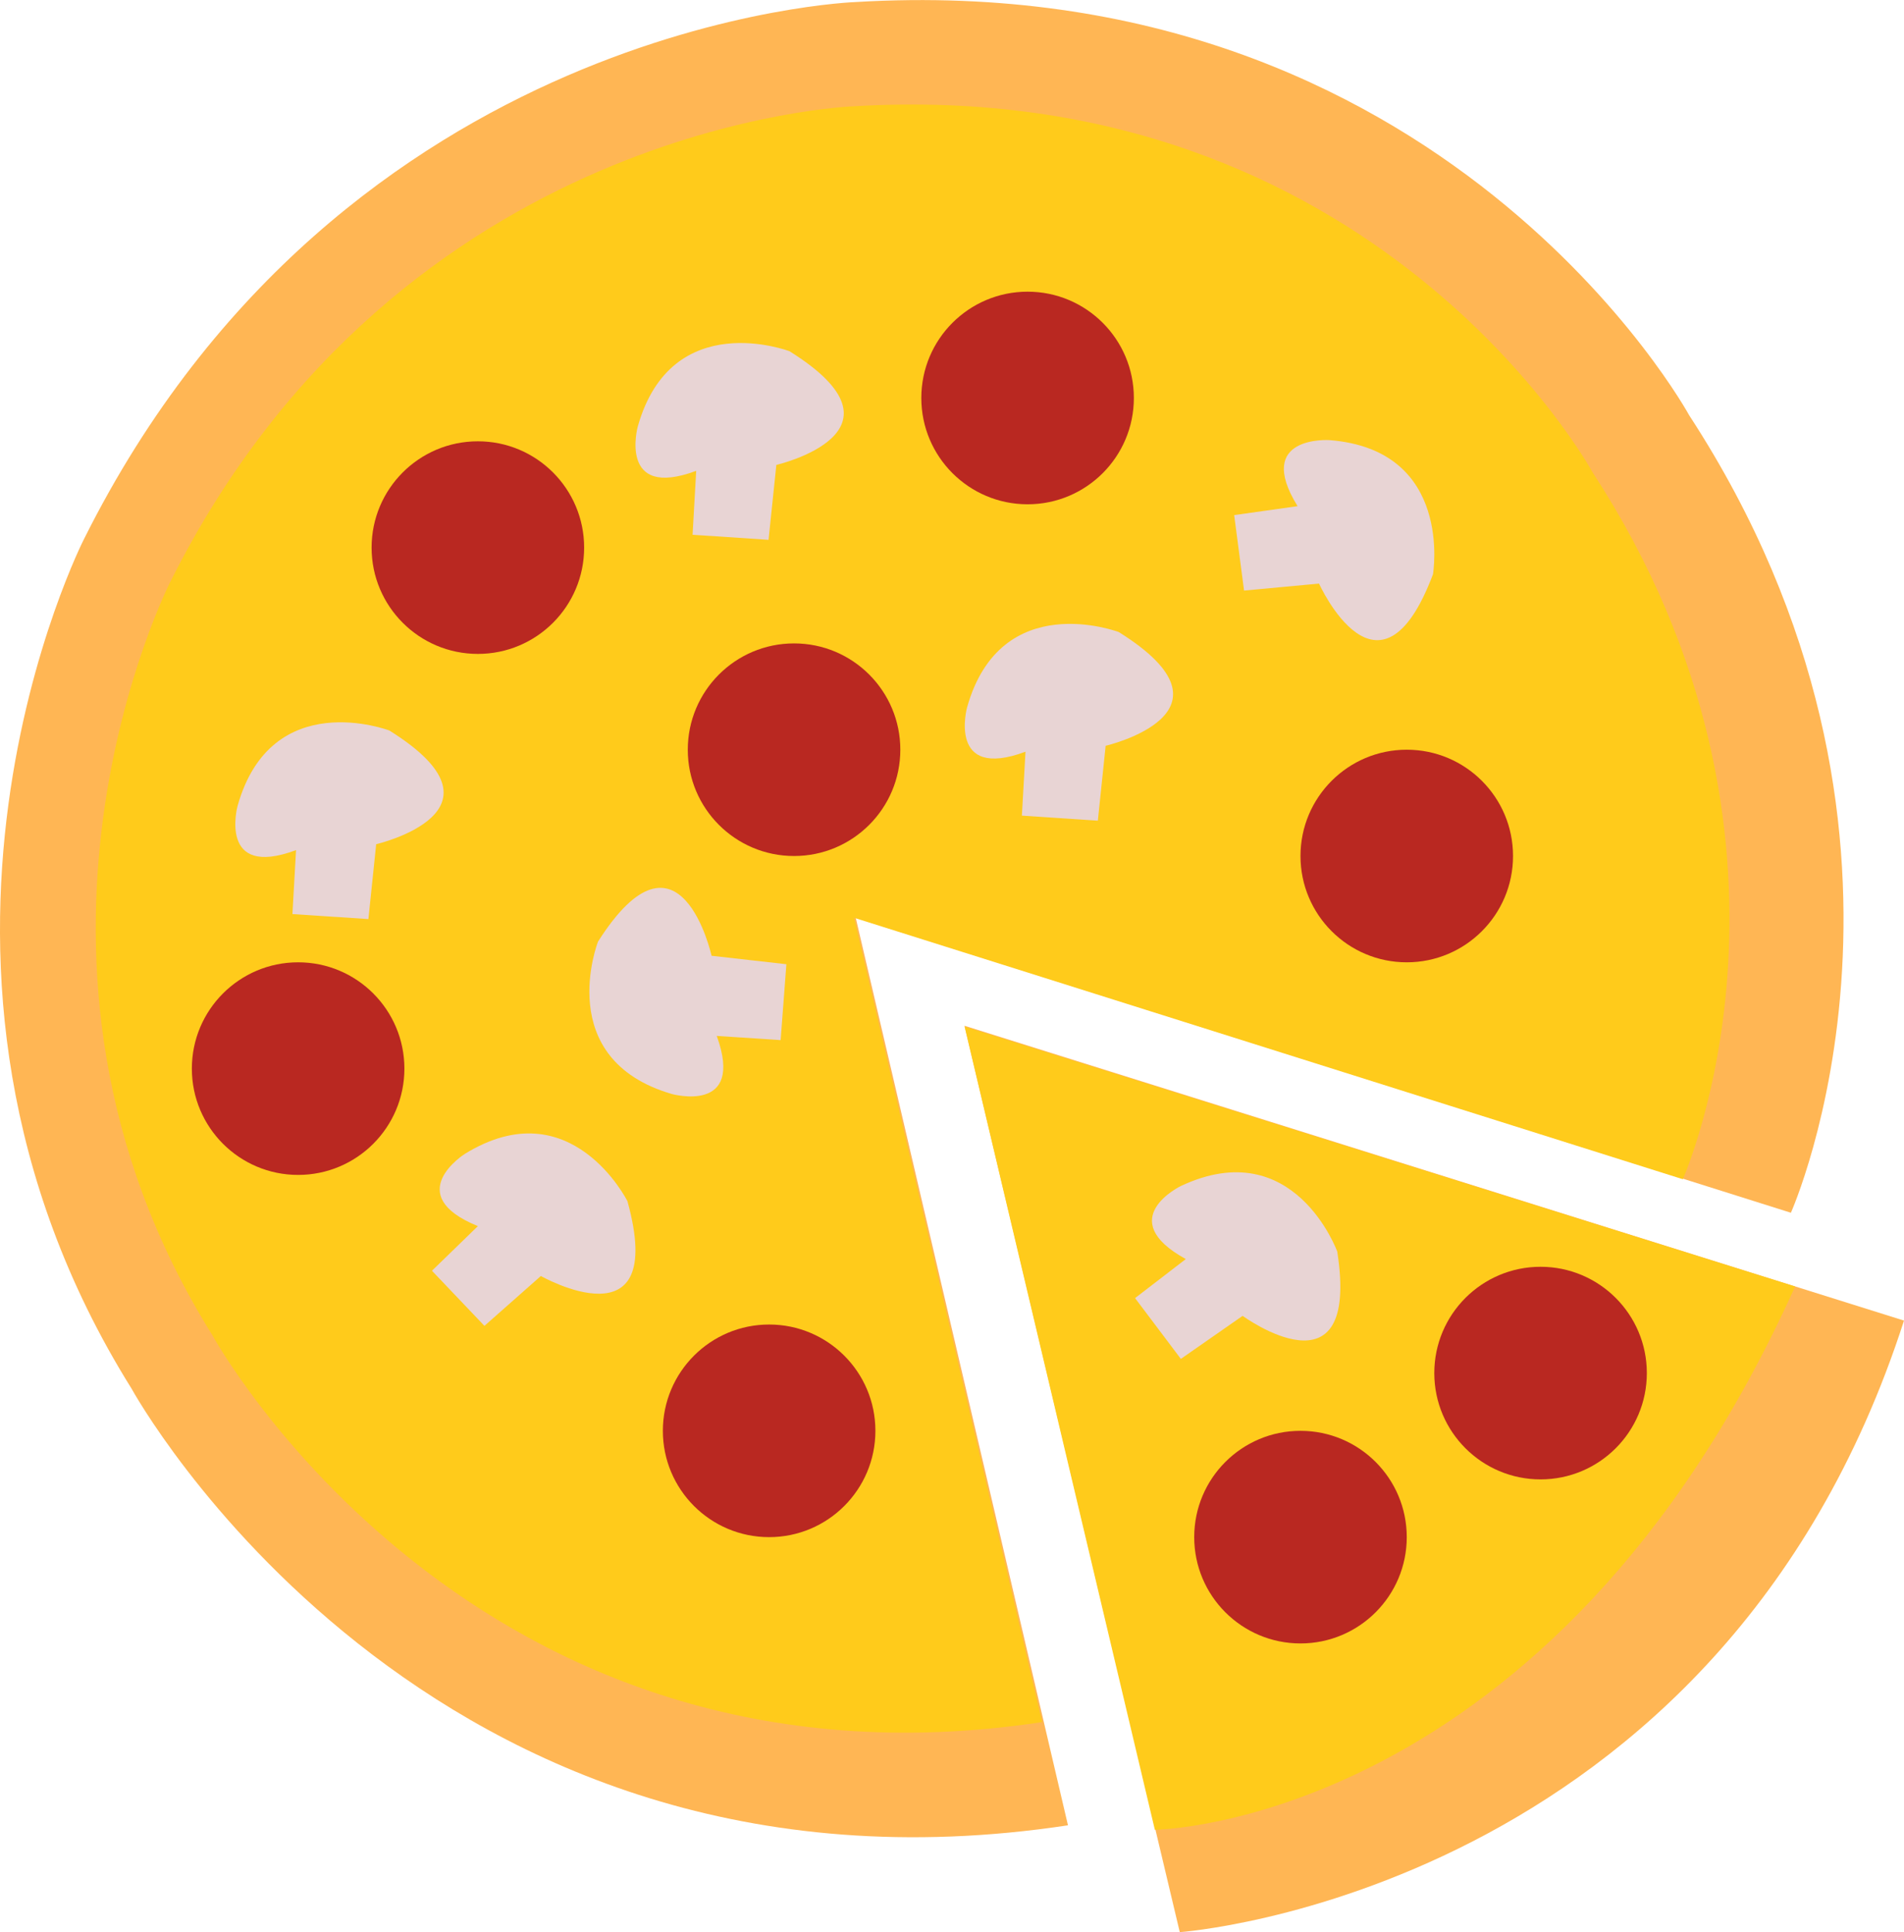 <svg xmlns="http://www.w3.org/2000/svg" viewBox="0 0 1303.24 1322.11"><defs><style>.cls-1{fill:#ffb654;}.cls-2{fill:#ffcb1b;}.cls-3{fill:#b92821;}.cls-4{fill:#e8d4d4;}</style></defs><title>Asset 15</title><g id="Layer_2" data-name="Layer 2"><g id="Layer_1-2" data-name="Layer 1"><path class="cls-1" d="M731,1249,585.72,628l640.1,201.85s116.54-260-69.6-545.66c0,0-167.29-306.83-570.5-282.8,0,0-350.48,12-528.16,367.33,0,0-149,291.06,32.43,581.39C90,950.06,289.81,1315.89,731,1249Z"/><path class="cls-2" d="M713.3,1178.37,584.58,628,1151.85,806.9s103.27-230.38-61.69-483.57c0,0-148.25-271.92-505.58-250.62,0,0-310.6,10.61-468.06,325.54,0,0-132,257.93,28.74,515.23C145.26,913.48,322.33,1237.68,713.3,1178.37Z"/><path class="cls-1" d="M660.18,701.89l147.35,620.22s369.09-26,495.71-418.47Z"/><path class="cls-2" d="M660.25,702.48l130.22,549.59s272.09-3.12,438.23-371.78Z"/><circle class="cls-3" cx="526.45" cy="979.07" r="72.74"/><circle class="cls-3" cx="543.51" cy="513" r="72.74"/><circle class="cls-3" cx="204.06" cy="731.22" r="72.74"/><circle class="cls-3" cx="327.09" cy="374.71" r="72.74"/><circle class="cls-3" cx="703.36" cy="272.33" r="72.74"/><circle class="cls-3" cx="962.89" cy="585.74" r="72.74"/><circle class="cls-3" cx="1054.48" cy="939.56" r="72.74"/><circle class="cls-3" cx="890.15" cy="1051.81" r="72.74"/><path class="cls-4" d="M327.09,839l-31.43,30.53,35.92,37.72,38.62-34.12s87.1,49.39,59.26-51.19c0,0-38.61-77.23-111.35-32.33C318.11,789.59,274.11,817.43,327.09,839Z"/><path class="cls-4" d="M490.59,708.84l43.73,2.88,3.94-51.93L487.05,654s-21.68-97.76-77.71-9.71c0,0-31.47,80.4,50.6,104.33C459.94,748.6,510.08,762.62,490.59,708.84Z"/><path class="cls-4" d="M202.63,581.71l-2.47,43.75,52,3.45,5.33-51.25s97.55-22.59,9-77.8c0,0-80.69-30.72-103.86,51.56C162.59,551.42,149,601.7,202.63,581.71Z"/><path class="cls-4" d="M701.93,514.36l-2.48,43.75,52,3.45,5.34-51.25s97.55-22.6,9-77.8c0,0-80.7-30.72-103.86,51.56C661.89,484.07,648.34,534.35,701.93,514.36Z"/><path class="cls-4" d="M476.53,322.18l-2.48,43.75,52,3.46,5.34-51.26s97.55-22.59,9-77.8c0,0-80.7-30.72-103.86,51.57C436.49,291.9,422.94,342.17,476.53,322.18Z"/><path class="cls-4" d="M888.15,346.35l-43.39,6.12,6.77,51.65,51.31-4.79s41.22,91.25,78-6.39c0,0,14.35-85.15-70.87-91.78C910,301.16,858.06,297.7,888.15,346.35Z"/><path class="cls-4" d="M811.65,861.54l-34.73,26.71,31.34,41.6,42.28-29.45s80.85,59.09,64.77-44c0,0-29.47-81.16-106.89-44.93C808.42,811.44,761.5,834,811.65,861.54Z"/></g></g></svg>